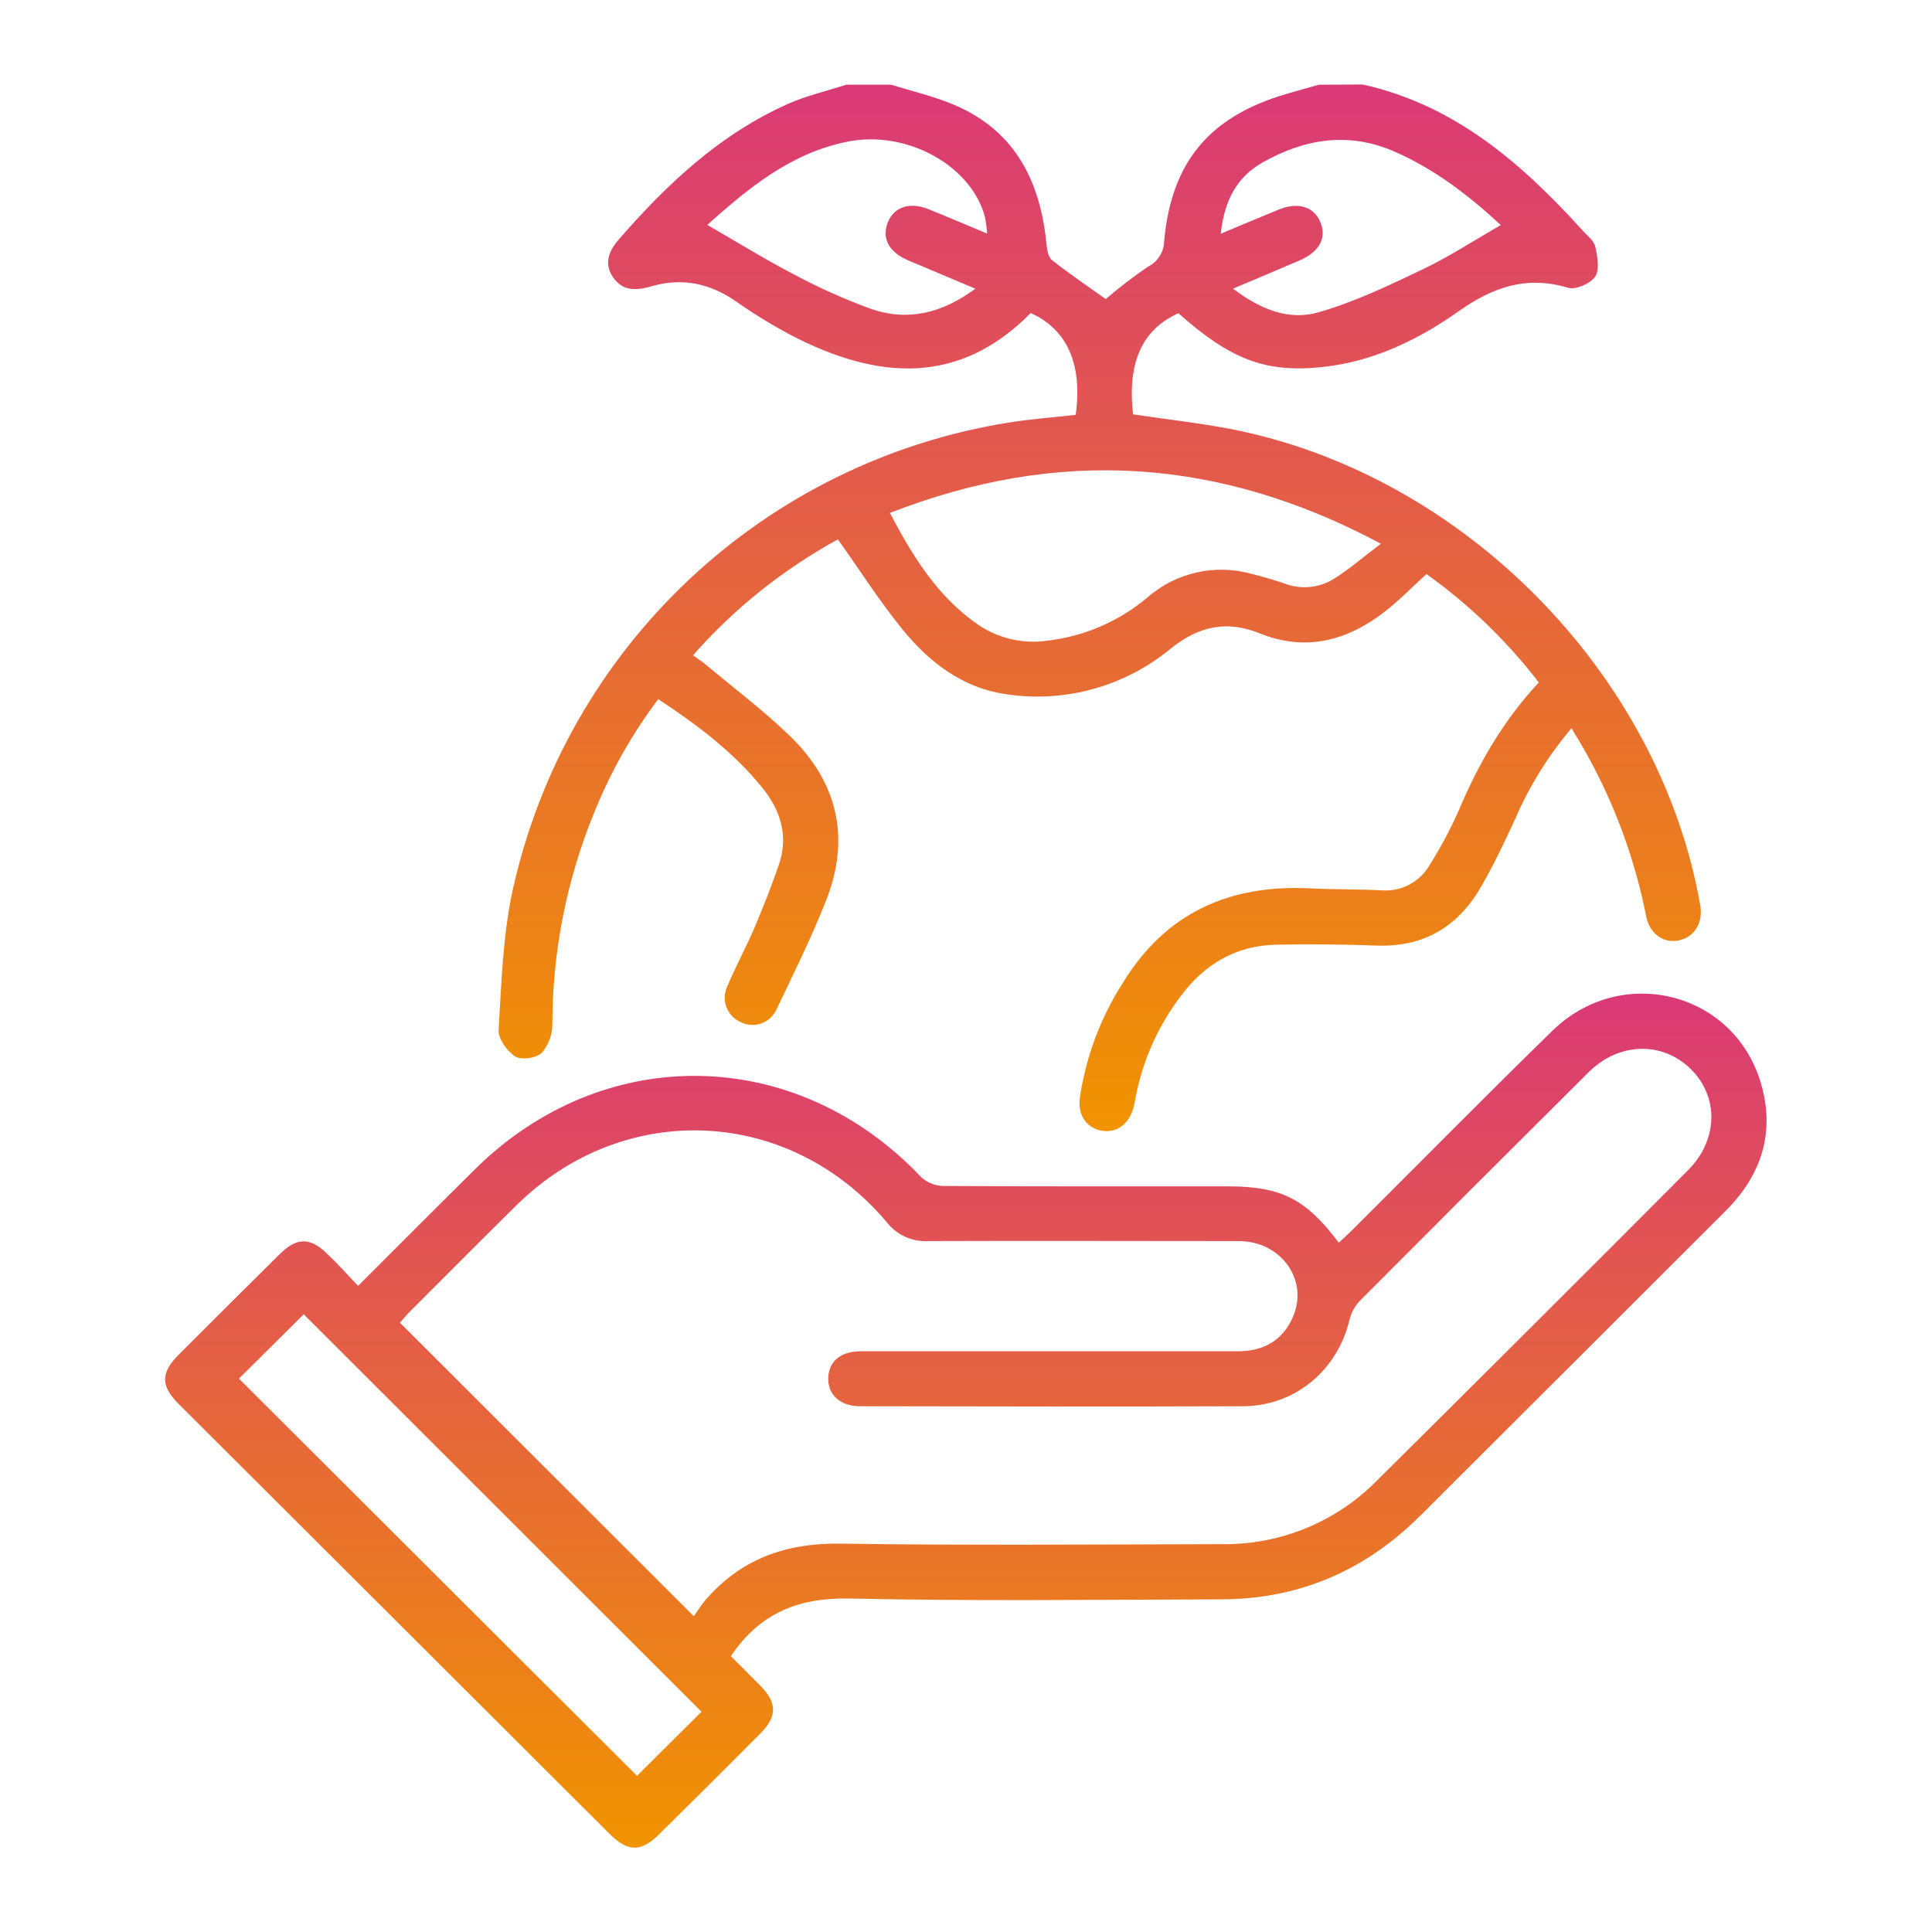 <svg width="80" height="80" viewBox="0 0 80 80" fill="none" xmlns="http://www.w3.org/2000/svg">
<g clip-path="url(#clip0_1_487)">
<path d="M56.432 3.5C60.244 4.348 63.012 6.762 65.534 9.546C65.724 9.756 66 9.962 66.056 10.21C66.146 10.61 66.244 11.158 66.056 11.448C65.868 11.738 65.244 12.012 64.926 11.916C63.204 11.396 61.8 11.898 60.39 12.894C58.714 14.08 56.858 14.972 54.774 15.196C52.396 15.452 50.954 14.884 48.794 12.97C47.29 13.644 46.672 15.026 46.918 17.158C48.256 17.358 49.602 17.506 50.928 17.758C60.566 19.618 68.714 27.88 70.402 37.474C70.53 38.212 70.17 38.804 69.508 38.942C68.894 39.068 68.308 38.674 68.168 37.96C67.71 35.628 66.892 33.381 65.744 31.3C65.544 30.93 65.318 30.57 65.072 30.154C64.109 31.291 63.32 32.564 62.73 33.932C62.296 34.878 61.844 35.824 61.32 36.732C60.376 38.362 58.968 39.222 57.028 39.154C55.628 39.106 54.228 39.086 52.828 39.118C51.17 39.156 49.872 39.93 48.894 41.244C47.941 42.496 47.296 43.955 47.012 45.502C46.99 45.62 46.97 45.736 46.94 45.85C46.756 46.534 46.256 46.914 45.658 46.826C45.016 46.732 44.618 46.2 44.712 45.47C44.96 43.774 45.566 42.15 46.49 40.706C48.27 37.788 50.924 36.614 54.268 36.786C55.242 36.836 56.22 36.818 57.194 36.866C57.6 36.901 58.008 36.817 58.367 36.625C58.727 36.432 59.023 36.139 59.22 35.782C59.674 35.059 60.075 34.303 60.42 33.522C61.232 31.602 62.258 29.826 63.718 28.258C62.398 26.54 60.83 25.028 59.066 23.77C58.492 24.294 57.962 24.84 57.37 25.304C55.808 26.526 54.086 26.998 52.17 26.228C50.802 25.68 49.658 25.912 48.478 26.856C47.538 27.633 46.446 28.202 45.271 28.528C44.097 28.854 42.867 28.928 41.662 28.746C39.876 28.492 38.5 27.442 37.396 26.094C36.438 24.924 35.624 23.638 34.696 22.334C32.432 23.573 30.402 25.198 28.696 27.134C28.896 27.284 29.096 27.408 29.264 27.552C30.41 28.512 31.61 29.416 32.684 30.452C34.684 32.372 35.232 34.696 34.206 37.288C33.596 38.828 32.86 40.32 32.144 41.816C32.082 41.946 31.996 42.063 31.889 42.16C31.782 42.257 31.657 42.331 31.521 42.379C31.385 42.427 31.241 42.447 31.098 42.438C30.954 42.43 30.813 42.393 30.684 42.33C30.546 42.272 30.421 42.187 30.317 42.079C30.214 41.972 30.133 41.844 30.08 41.705C30.027 41.565 30.003 41.416 30.009 41.266C30.016 41.117 30.053 40.971 30.118 40.836C30.468 40.008 30.902 39.212 31.254 38.384C31.606 37.556 31.95 36.676 32.254 35.804C32.654 34.616 32.332 33.57 31.566 32.618C30.366 31.138 28.876 30.018 27.256 28.95C26.166 30.399 25.272 31.984 24.596 33.666C23.46 36.442 22.874 39.413 22.872 42.412C22.871 42.848 22.715 43.27 22.43 43.6C22.204 43.816 21.586 43.906 21.338 43.748C20.998 43.532 20.622 43.014 20.646 42.648C20.768 40.688 20.818 38.692 21.246 36.786C22.343 31.881 24.889 27.42 28.553 23.98C32.217 20.54 36.83 18.28 41.794 17.494C42.706 17.348 43.632 17.282 44.542 17.178C44.834 15.088 44.186 13.632 42.68 12.964C39.746 15.932 36.398 15.792 32.68 13.84C31.906 13.422 31.157 12.96 30.438 12.454C29.368 11.726 28.224 11.49 26.982 11.854C26.36 12.032 25.782 12.072 25.382 11.476C24.982 10.88 25.232 10.354 25.656 9.876C27.642 7.602 29.816 5.556 32.616 4.308C33.39 3.962 34.23 3.77 35.04 3.508H36.896C37.684 3.75 38.496 3.946 39.258 4.24C41.926 5.26 43.058 7.37 43.328 10.068C43.354 10.31 43.394 10.638 43.556 10.766C44.288 11.346 45.066 11.868 45.786 12.384C46.344 11.903 46.93 11.455 47.54 11.04C47.734 10.943 47.899 10.795 48.016 10.611C48.133 10.428 48.198 10.216 48.204 9.998C48.498 6.712 50.076 4.826 53.258 3.892C53.708 3.76 54.16 3.636 54.612 3.508L56.432 3.5ZM36.848 21.24C37.778 23.01 38.784 24.64 40.39 25.788C40.822 26.104 41.313 26.332 41.834 26.458C42.354 26.584 42.895 26.605 43.424 26.522C44.919 26.338 46.329 25.727 47.486 24.762C48.067 24.247 48.768 23.885 49.525 23.71C50.282 23.535 51.071 23.553 51.82 23.762C52.28 23.88 52.74 24.006 53.188 24.162C53.523 24.291 53.883 24.34 54.24 24.305C54.598 24.271 54.942 24.153 55.246 23.962C55.88 23.562 56.446 23.068 57.18 22.514C50.486 18.938 43.814 18.522 36.848 21.24ZM40.876 9.672C40.861 9.457 40.834 9.242 40.796 9.03C40.262 6.882 37.576 5.376 35.112 5.862C32.712 6.334 30.946 7.836 29.286 9.312C30.486 10.002 31.648 10.724 32.86 11.354C33.884 11.904 34.946 12.38 36.038 12.78C37.572 13.32 39 12.98 40.386 11.954C39.386 11.53 38.484 11.154 37.586 10.772C36.8 10.434 36.504 9.856 36.764 9.206C37.024 8.556 37.684 8.354 38.444 8.66C39.204 8.966 40.014 9.31 40.876 9.672ZM62.146 9.32C60.866 8.136 59.436 7.014 57.734 6.272C55.824 5.442 54.006 5.75 52.27 6.734C51.18 7.352 50.686 8.364 50.55 9.678C51.412 9.318 52.174 8.994 52.95 8.678C53.726 8.362 54.374 8.542 54.654 9.156C54.956 9.818 54.654 10.42 53.834 10.774C52.944 11.16 52.048 11.532 51.058 11.952C52.168 12.796 53.352 13.288 54.584 12.936C56.05 12.516 57.456 11.848 58.84 11.186C59.956 10.662 61.014 9.968 62.146 9.32Z" fill="url(#paint0_linear_1_487)"/>
<path d="M14.826 53.246C16.508 51.564 18.07 49.998 19.638 48.446C24.98 43.136 32.964 43.272 38.14 48.738C38.389 48.969 38.713 49.1 39.052 49.108C42.98 49.132 46.908 49.124 50.836 49.124C53.036 49.124 54.068 49.634 55.436 51.456C55.624 51.282 55.81 51.116 55.986 50.94C58.748 48.188 61.486 45.41 64.276 42.686C67.128 39.902 71.768 41.054 72.902 44.81C73.524 46.87 72.95 48.648 71.448 50.148C67.595 53.999 63.74 57.846 59.884 61.69C59.462 62.11 59.046 62.536 58.618 62.948C56.374 65.106 53.692 66.218 50.572 66.226C45.454 66.238 40.334 66.306 35.218 66.192C33.114 66.146 31.498 66.75 30.264 68.576C30.64 68.954 31.064 69.376 31.494 69.812C32.182 70.52 32.184 71.074 31.484 71.78C30.094 73.18 28.694 74.574 27.284 75.962C26.55 76.69 26.002 76.688 25.266 75.962C19.305 70.018 13.346 64.072 7.388 58.124C6.654 57.392 6.654 56.842 7.388 56.108C8.78 54.711 10.18 53.317 11.588 51.926C12.294 51.228 12.85 51.226 13.556 51.926C13.976 52.318 14.368 52.76 14.826 53.246ZM28.73 66.926C28.88 66.712 29.014 66.484 29.184 66.286C30.66 64.56 32.526 63.886 34.808 63.918C40.066 63.998 45.326 63.95 50.586 63.94C51.78 63.958 52.965 63.734 54.071 63.282C55.176 62.83 56.178 62.158 57.016 61.308C61.319 57.041 65.611 52.76 69.892 48.464C71.148 47.206 71.184 45.418 70.008 44.264C68.832 43.11 67.038 43.152 65.786 44.394C62.617 47.545 59.456 50.704 56.302 53.872C56.093 54.091 55.947 54.361 55.878 54.656C55.376 56.752 53.622 58.22 51.464 58.23C46.18 58.25 40.896 58.24 35.614 58.23C34.79 58.23 34.274 57.75 34.296 57.058C34.318 56.366 34.81 55.964 35.608 55.954C36.632 55.954 37.654 55.954 38.678 55.954C42.866 55.954 47.055 55.954 51.244 55.954C52.304 55.954 53.098 55.524 53.528 54.554C54.21 53.02 53.06 51.394 51.294 51.39C47.01 51.39 42.726 51.374 38.442 51.39C38.114 51.41 37.786 51.35 37.486 51.215C37.187 51.08 36.925 50.873 36.722 50.614C32.692 45.824 25.838 45.516 21.39 49.904C19.9 51.374 18.426 52.858 16.946 54.338C16.8 54.484 16.672 54.646 16.562 54.772L28.73 66.926ZM29.048 70.88L12.576 54.422C11.684 55.308 10.732 56.256 9.894 57.086L26.376 73.534L29.048 70.88Z" fill="url(#paint1_linear_1_487)"/>
</g>
<defs>
<linearGradient id="paint0_linear_1_487" x1="45.536" y1="3.5" x2="45.536" y2="46.839" gradientUnits="userSpaceOnUse">
<stop stop-color="#DA3976"/>
<stop offset="1" stop-color="#F19400"/>
</linearGradient>
<linearGradient id="paint1_linear_1_487" x1="39.994" y1="41.144" x2="39.994" y2="76.507" gradientUnits="userSpaceOnUse">
<stop stop-color="#DA3976"/>
<stop offset="1" stop-color="#F19400"/>
</linearGradient>
<clipPath id="clip0_1_487">
<rect width="80" height="80" fill="white"/>
</clipPath>
</defs>
</svg>
